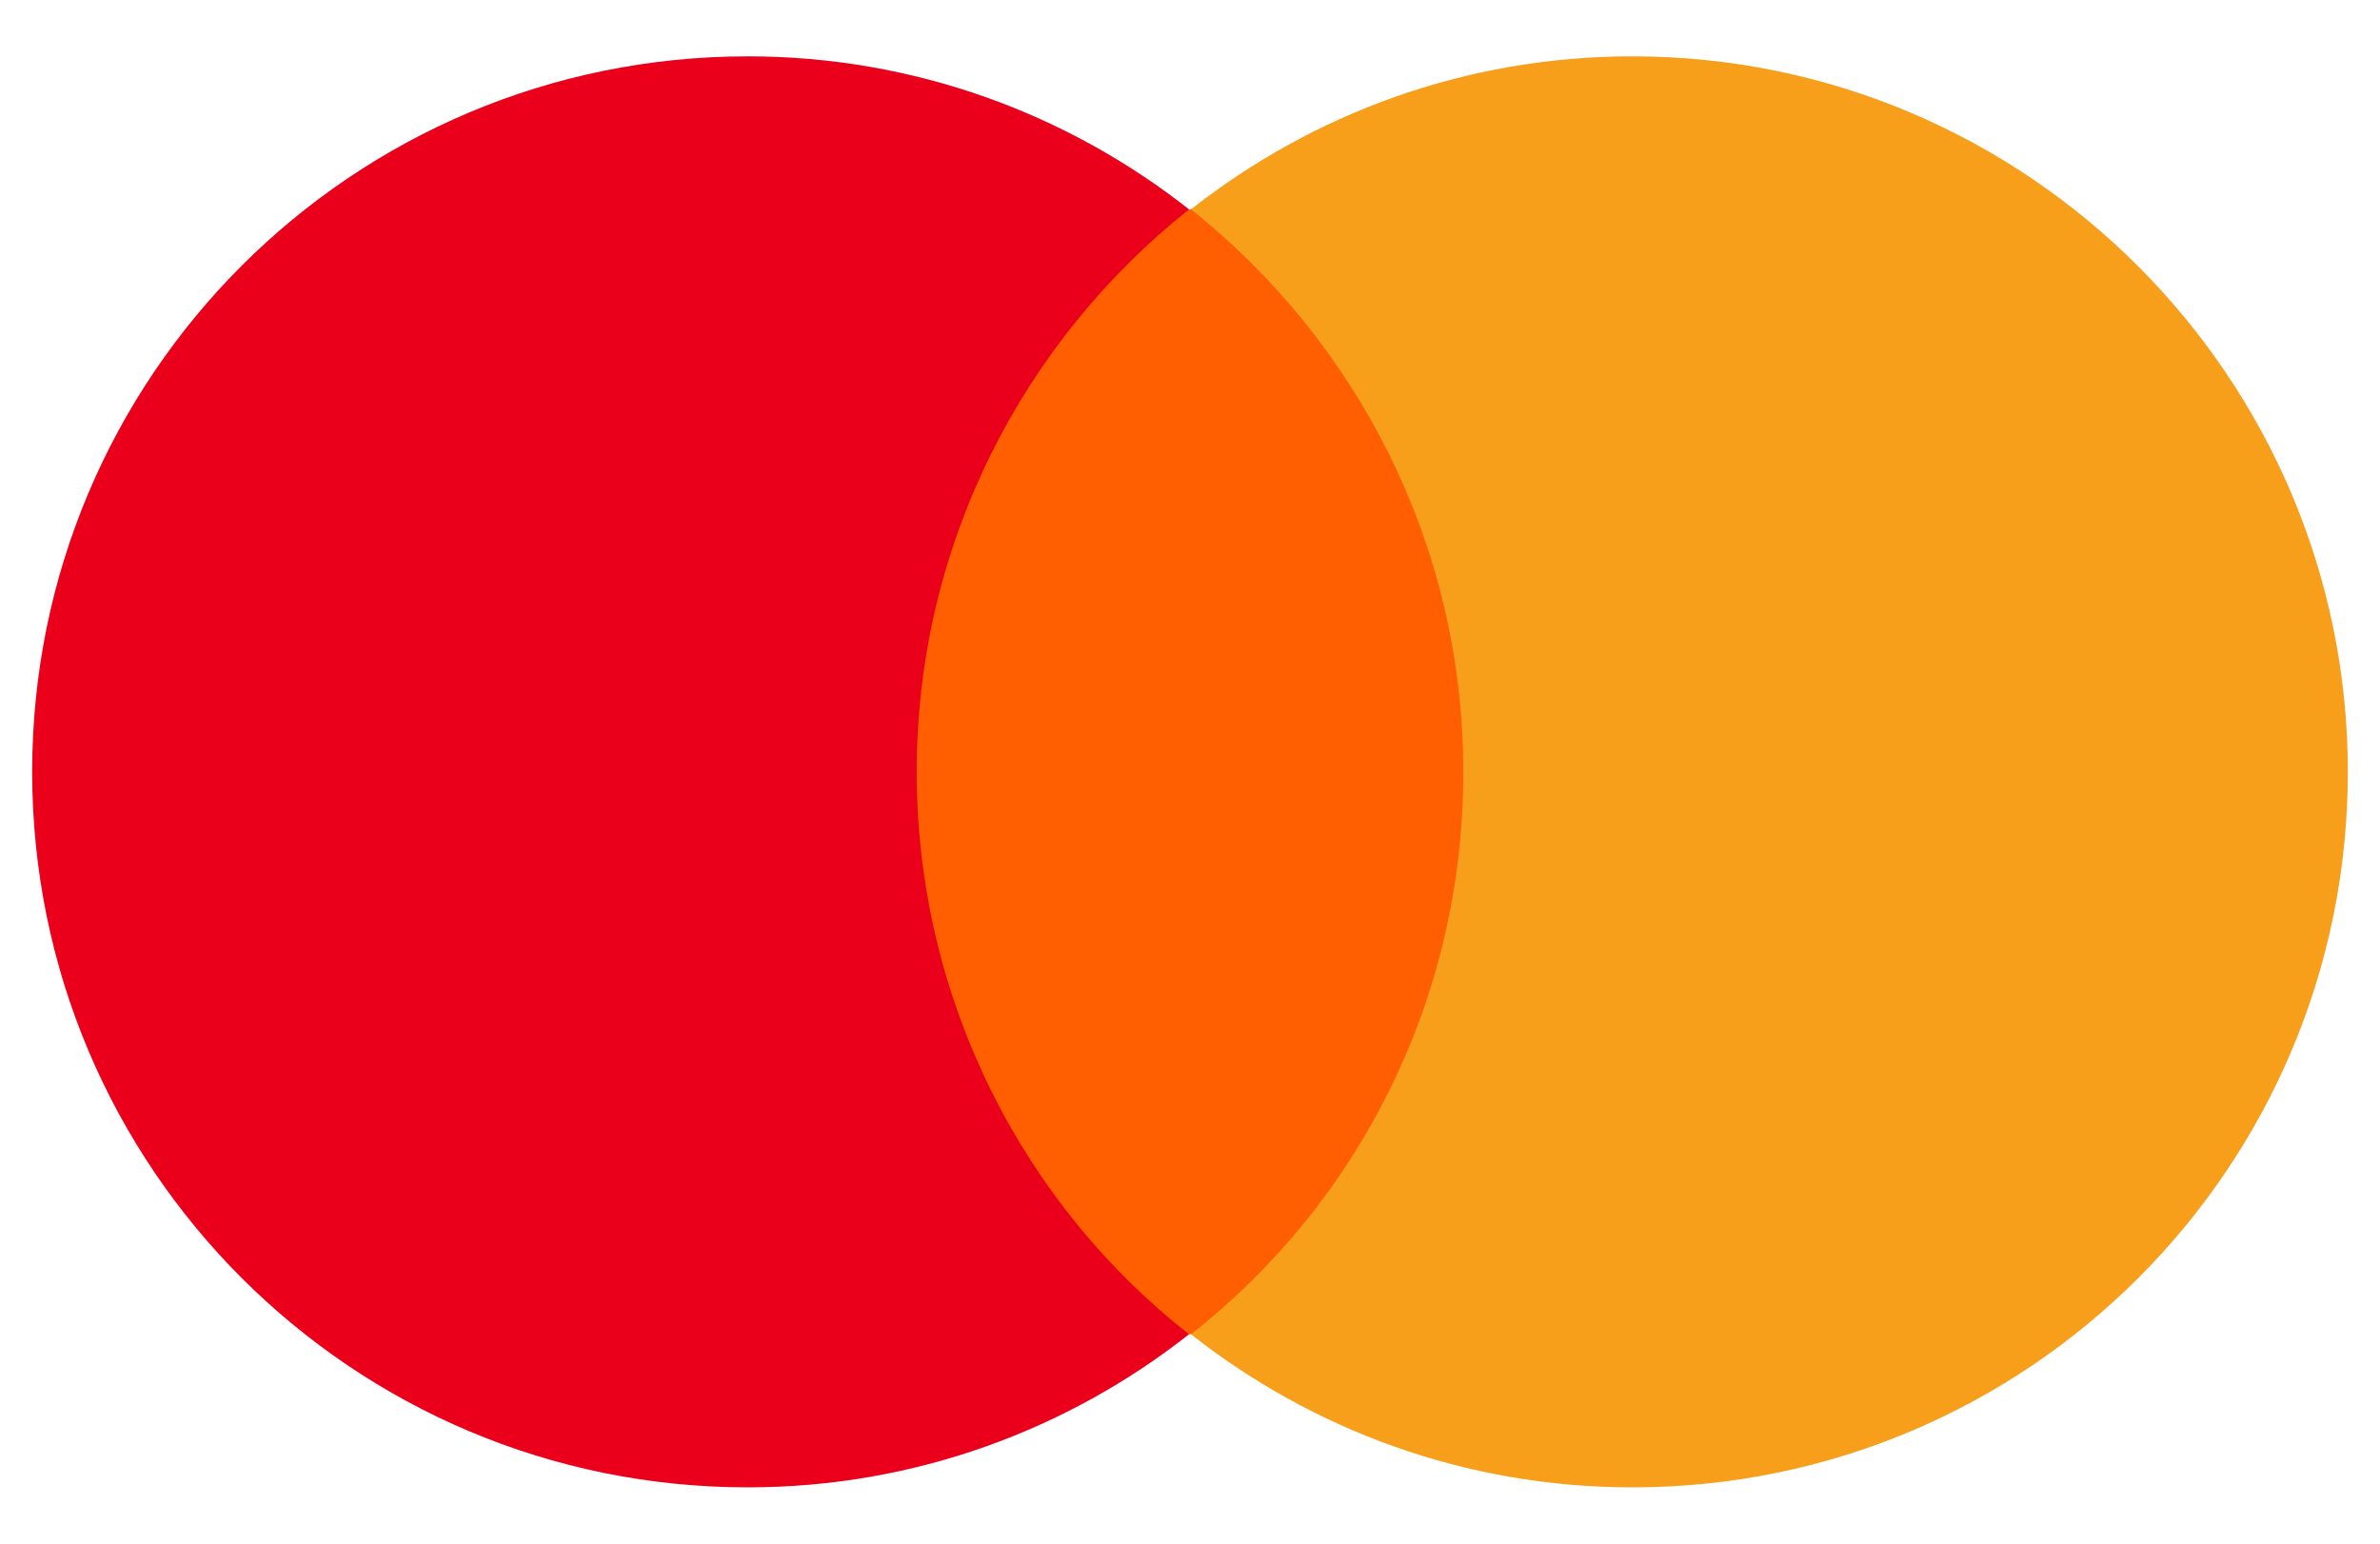 <svg width="37" height="24" viewBox="0 0 37 24" fill="none" xmlns="http://www.w3.org/2000/svg">
<path d="M13.633 3.255H23.367V20.745H13.633V3.255Z" fill="#FF5F00"/>
<path d="M14.251 12C14.251 8.447 15.92 5.295 18.485 3.255C16.6 1.772 14.22 0.876 11.625 0.876C5.475 0.876 0.5 5.851 0.5 12C0.5 18.15 5.475 23.125 11.624 23.125C14.22 23.125 16.599 22.229 18.485 20.745C15.92 18.737 14.251 15.554 14.251 12Z" fill="#EB001B"/>
<path d="M36.5 12C36.5 18.15 31.525 23.125 25.376 23.125C22.78 23.125 20.401 22.229 18.516 20.745C21.111 18.706 22.749 15.554 22.749 12C22.749 8.447 21.08 5.295 18.516 3.255C20.401 1.772 22.78 0.876 25.376 0.876C31.525 0.876 36.5 5.882 36.5 12Z" fill="#F79E1B"/>
</svg>
